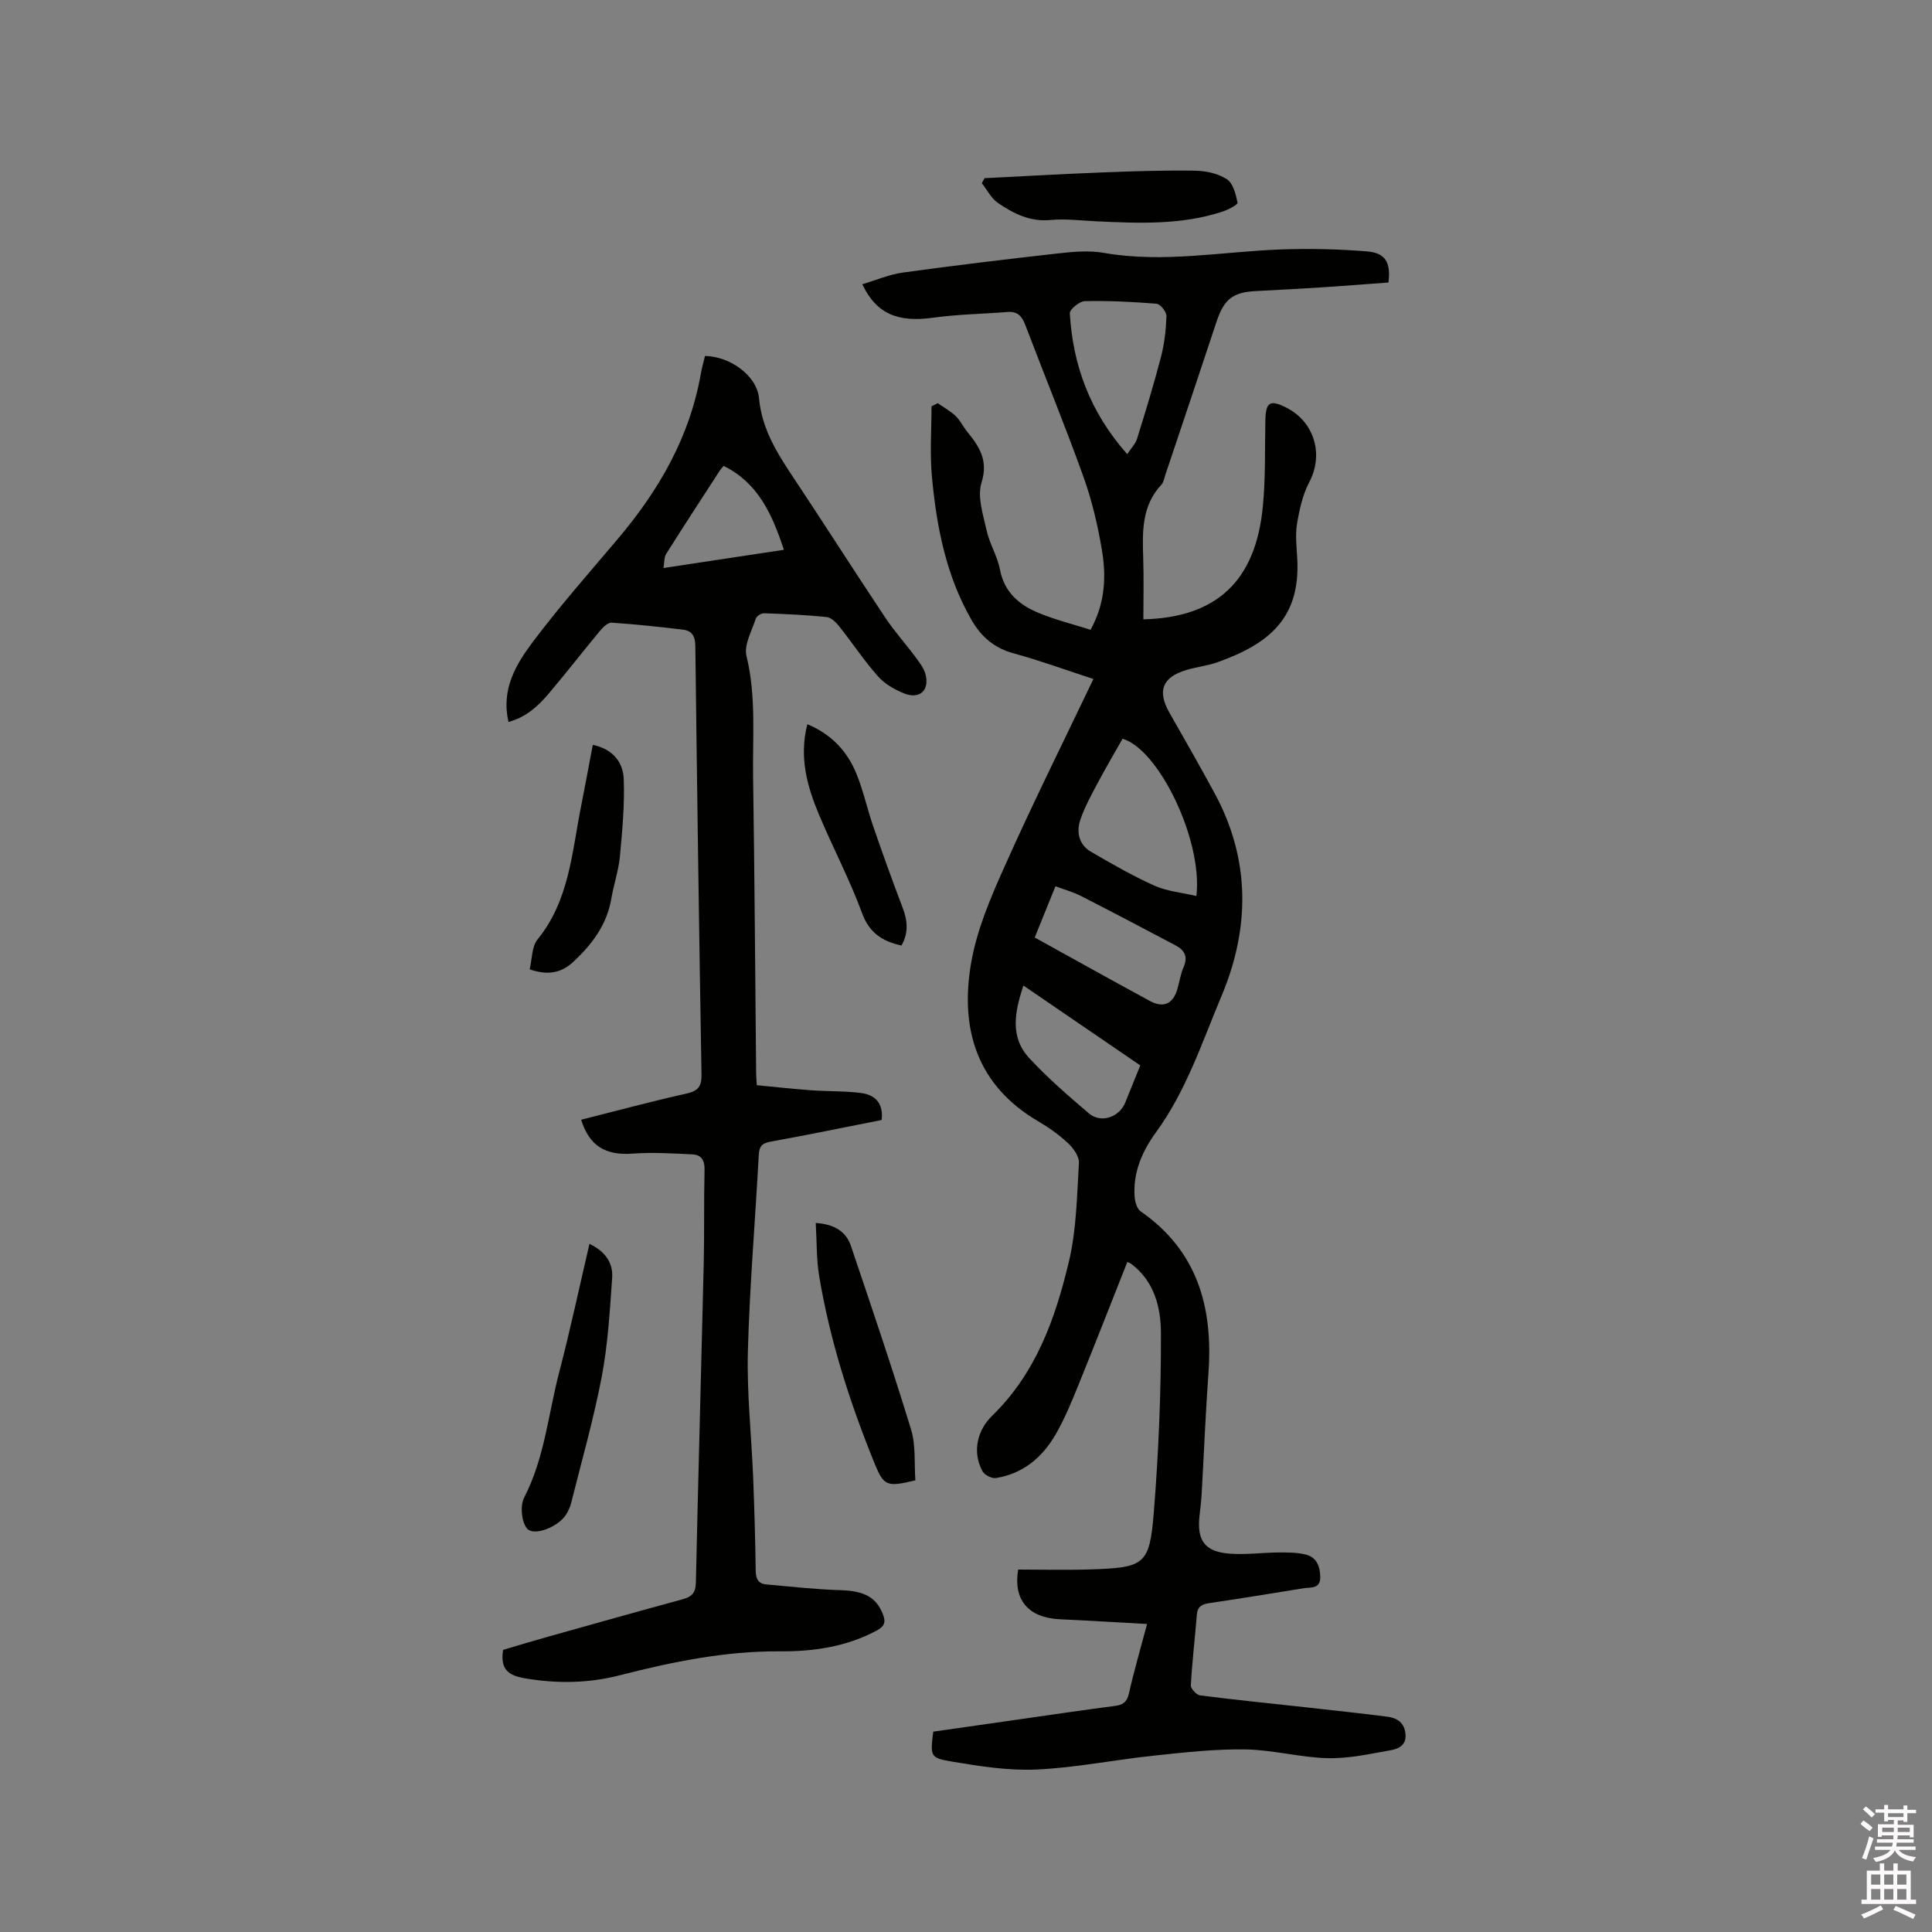 <svg enable-background="new 0 0 400 400" viewBox="0 0 400 400" xmlns="http://www.w3.org/2000/svg"><rect x="0" y="0" width="400" height="400" fill="#808080" stroke="none"/><path d="m385.2 377.6.6-.7c.6.4 1.3.9 1.9 1.5l-.6.7c-.8-.5-1.4-1-1.9-1.5zm.3 7.1c.6-1.4 1.1-2.9 1.5-4.5.3.1.6.3.9.4-.5 1.4-1 2.9-1.5 4.4zm.2-10.1.6-.6c.7.5 1.3 1.1 1.9 1.6l-.7.7c-.6-.6-1.2-1.2-1.8-1.7zm8.4-.8h.8v.9h1.8v.7h-1.8v1.8h-.8v-.3h-1.2v.9h3.3v2.6h-.8v-.4h-2.5c0 .3 0 .6-.1.8h3.4v.7h-3.5c0 .3-.1.6-.1.8h4v.7h-3.5c.7.9 1.9 1.3 3.6 1.5-.2.2-.4.5-.6.9-1.9-.3-3.2-1.1-3.8-2.3-.5 1.1-1.8 2-3.9 2.4-.2-.3-.4-.5-.6-.8 1.9-.4 3.1-.9 3.6-1.7h-3.2v-.7h3.5c.1-.2.1-.5.2-.8h-3.3v-.7h3.4c0-.2 0-.5 0-.8h-2.4v.3h-.8v-2.6h3.3v-.9h-1.2v.3h-.8v-1.8h-1.8v-.7h1.8v-.9h.8v.9h3.2zm-4.4 5.5h2.4c0-.3 0-.6 0-.9h-2.4zm1.2-3.1h3.2v-.8h-3.2zm4.4 2.2h-2.4v.9h2.5v-.9z" fill="#fcfafa"/><path d="m389.2 385.8h.9v1.5h1.9v-1.5h.9v1.5h2.7v6h1.1v.9h-11.3v-.9h1.1v-6h2.7zm.2 8.7.5.8c-1.2.6-2.5 1.3-4 1.9-.2-.3-.3-.6-.6-.8 1.6-.6 3-1.3 4.1-1.9zm-2-4.3h1.9v-2.1h-1.9zm0 3.1h1.9v-2.2h-1.9zm2.7-3.1h1.9v-2.1h-1.9zm0 3.1h1.9v-2.2h-1.9zm2.4 1.3c1.4.6 2.7 1.2 4.1 1.8l-.5.9c-1.5-.7-2.8-1.4-4.1-1.9zm2.2-6.5h-1.9v2.1h1.9zm-1.9 5.2h1.9v-2.2h-1.9z" fill="#fcfafa"/><g fill="#010100"><path d="m226.38 140.58c-5.49-1.79-10.96-3.79-16.55-5.32-3.99-1.09-6.67-3.42-8.66-6.86-5.31-9.22-7.28-19.39-8.23-29.77-.44-4.8-.08-9.67-.08-14.51.43-.21.87-.43 1.3-.64 1.24.87 2.61 1.62 3.7 2.66.98.94 1.58 2.25 2.45 3.32 2.5 3.07 4.33 5.89 2.9 10.48-.91 2.92.34 6.63 1.06 9.89.62 2.77 2.23 5.32 2.76 8.09.91 4.76 4.04 7.35 8.08 9.01 3.39 1.4 6.99 2.29 10.68 3.46 3.05-5.52 3.27-11.1 2.33-16.64-.87-5.09-2.06-10.2-3.81-15.05-3.79-10.56-8.05-20.94-12.04-31.43-.69-1.82-1.61-2.84-3.65-2.68-5.15.41-10.35.48-15.46 1.19-7.22 1.01-11.73-.78-14.63-6.93 2.85-.85 5.58-2.03 8.41-2.42 10.8-1.49 21.63-2.79 32.46-4 3.03-.34 6.21-.59 9.17-.07 12.33 2.16 24.51-.29 36.76-.72 5.89-.2 11.82-.07 17.7.41 3.84.31 4.95 2.3 4.43 6.44-4.33.32-8.73.67-13.13.96-4.76.31-9.52.57-14.29.81-4.84.25-6.63 1.69-8.19 6.41-3.49 10.55-7.04 21.08-10.57 31.62-.23.7-.35 1.55-.82 2.05-4.1 4.38-3.95 9.75-3.77 15.19.14 4.23.03 8.47.03 12.7 15.2-.39 23.28-7.94 24.75-23.47.56-5.89.39-11.85.51-17.79.08-3.74.99-4.29 4.39-2.55 5.83 2.99 7.69 9.73 4.72 15.36-1.39 2.63-2.07 5.74-2.56 8.71-.39 2.37-.06 4.87.06 7.3.63 12.23-5.9 17.53-16.52 21.32-2.08.74-4.34.97-6.47 1.61-5 1.51-6.04 4.36-3.45 8.9 3.15 5.51 6.3 11.03 9.32 16.61 7.46 13.75 7.33 27.97 1.42 42.01-4.04 9.6-7.3 19.62-13.57 28.21-2.83 3.88-4.77 8.31-4.41 13.32.08 1.05.48 2.49 1.24 3.02 11.79 8.19 15.01 19.87 14.05 33.42-.6 8.34-.93 16.7-1.41 25.05-.09 1.59-.29 3.17-.46 4.75-.53 4.97 1.17 7.28 6.26 7.66 3.35.25 6.76-.22 10.14-.25 1.88-.01 3.83-.01 5.63.44 2.28.57 2.98 2.54 2.98 4.72 0 2.44-1.97 2.01-3.45 2.25-6.48 1.04-12.96 2.12-19.46 3.07-1.59.23-2.5.69-2.64 2.45-.39 4.86-.97 9.71-1.24 14.57-.04.69 1.17 2 1.91 2.09 7.22.93 14.48 1.65 21.72 2.45 5.68.63 11.36 1.24 17.03 1.96 2.03.26 3.55 1.2 3.78 3.58.22 2.32-1.43 3.08-3.03 3.36-4.33.76-8.73 1.76-13.08 1.65-5.69-.14-11.36-1.73-17.04-1.81-6.32-.1-12.67.62-18.97 1.29-8.11.85-16.16 2.5-24.28 2.87-5.84.27-11.8-.69-17.61-1.66-4.44-.74-4.38-1.14-3.76-6.18 5.53-.79 11.17-1.6 16.8-2.4 6.92-.99 13.84-2.02 20.77-2.92 1.7-.22 2.53-.78 2.94-2.58 1.04-4.63 2.38-9.19 3.76-14.39-6.27-.34-12.17-.71-18.07-.98-6.6-.31-9.67-4.12-8.62-10.29 5.02 0 9.96.13 14.89-.03 11.29-.36 12.31-.93 13.19-11.77.99-12.33 1.51-24.74 1.48-37.11-.01-5.27-1.33-10.79-6.16-14.38-.24-.18-.55-.27-.8-.39-3.4 8.57-6.72 17.1-10.17 25.59-1.39 3.43-2.82 6.88-4.65 10.07-2.74 4.77-6.76 8.18-12.38 9.07-.86.14-2.36-.62-2.78-1.39-2.3-4.25-.87-8.72 1.97-11.48 9.14-8.89 13.12-20.2 15.92-31.97 1.57-6.6 1.66-13.58 2.07-20.41.08-1.34-1.17-3.06-2.28-4.1-1.84-1.72-3.96-3.22-6.14-4.5-12.77-7.48-16.23-19.19-13.91-32.73 1.16-6.77 3.95-13.38 6.79-19.7 5.82-13.07 12.19-25.86 18.54-39.15zm21.32 44.93c1.36-11.5-7.77-30.38-15.29-32.56-1.68 2.98-3.45 5.97-5.08 9.04-1.33 2.51-2.74 5.03-3.65 7.71-.87 2.56-.32 5.19 2.21 6.66 4.3 2.5 8.63 4.99 13.16 7.02 2.59 1.16 5.58 1.41 8.65 2.13zm-14.32-91.48c.89-1.35 1.73-2.18 2.03-3.17 1.75-5.64 3.49-11.29 4.97-17.01.71-2.73 1.03-5.6 1.12-8.41.03-.87-1.25-2.48-2.03-2.55-4.94-.41-9.91-.65-14.87-.54-1.1.02-3.16 1.71-3.11 2.53.65 10.7 4.11 20.35 11.89 29.15zm-19.15 100.07c8.17 4.51 15.99 8.89 23.88 13.16 2.82 1.52 4.8.54 5.66-2.52.43-1.52.67-3.13 1.3-4.56.93-2.11.16-3.47-1.63-4.42-6.52-3.45-13.05-6.89-19.63-10.25-1.63-.83-3.44-1.33-5.29-2.02-1.48 3.68-2.82 6.98-4.29 10.61zm21.85 26.48c-8.09-5.53-15.98-10.92-24.19-16.53-1.85 5.54-2.81 10.69 1.22 15.04 3.8 4.1 8.07 7.79 12.33 11.42 2.48 2.12 6.29.82 7.53-2.23.99-2.45 1.98-4.89 3.11-7.7z"/><path d="m120.32 231.83c7.42-1.87 14.57-3.81 21.79-5.41 2.46-.55 3.17-1.51 3.13-3.99-.51-29.57-.92-59.14-1.28-88.72-.02-1.97-.7-3.12-2.51-3.34-4.93-.6-9.87-1.12-14.83-1.45-.78-.05-1.8.96-2.42 1.71-3.59 4.32-7.03 8.77-10.66 13.05-2.18 2.56-4.67 4.83-8.26 5.79-1.58-6.77 1.57-11.96 5.08-16.63 5.53-7.35 11.64-14.27 17.58-21.3 8.48-10.03 14.88-21.09 17.17-34.22.22-1.23.57-2.44.85-3.62 5.13.07 10.75 4.03 11.19 8.77.59 6.35 3.72 11.3 7.07 16.34 6.4 9.61 12.6 19.36 19 28.97 1.93 2.9 4.28 5.51 6.36 8.31.8 1.08 1.69 2.24 2.03 3.5.88 3.34-1.2 5.26-4.44 3.97-1.98-.79-4.03-1.99-5.42-3.56-2.87-3.24-5.27-6.88-7.97-10.28-.67-.85-1.69-1.87-2.64-1.97-4.3-.44-8.64-.63-12.97-.78-.57-.02-1.53.59-1.69 1.11-.82 2.55-2.49 5.43-1.93 7.72 2.03 8.31 1.25 16.67 1.37 25 .31 20.46.43 40.92.63 61.38.01.63.06 1.25.13 2.5 3.76.36 7.5.77 11.25 1.05 3.48.25 7 .12 10.44.58 2.79.38 4.57 2.1 4.17 5.57-7.63 1.51-15.28 3.09-22.96 4.48-1.83.33-2.39.97-2.49 2.82-.72 13.55-1.89 27.08-2.25 40.63-.23 8.66.74 17.34 1.09 26.02.26 6.46.44 12.93.53 19.39.02 1.67.55 2.68 2.19 2.82 5.13.46 10.27 1.03 15.41 1.19 4.8.15 7.3 1.4 8.71 4.91.69 1.72.37 2.58-1.32 3.48-6.28 3.35-13.08 4.32-19.99 4.27-11.35-.07-22.3 2.18-33.19 4.97-6.47 1.66-12.92 1.74-19.51.63-3.41-.57-5.25-1.76-4.6-5.9 2.77-.82 5.86-1.76 8.96-2.63 9.38-2.63 18.75-5.28 28.15-7.83 1.89-.51 2.75-1.28 2.8-3.4.49-22.04 1.11-44.07 1.63-66.11.15-6.46.01-12.94.17-19.4.05-1.99-.67-3.14-2.52-3.22-4.1-.19-8.23-.46-12.3-.16-5.63.41-8.99-1.48-10.73-7.01zm29.5-135.37c-.3.36-.59.66-.81 1-3.72 5.73-7.46 11.46-11.1 17.24-.43.69-.34 1.71-.54 2.9 8.6-1.3 16.58-2.51 24.93-3.77-2.46-7.41-5.33-13.84-12.48-17.37z"/><path d="m168.89 253.2c3.91.26 6.29 1.8 7.29 4.77 4.26 12.62 8.55 25.24 12.44 37.97 1.02 3.33.64 7.08.9 10.54-5.99 1.47-6.56 1.17-8.53-3.69-5.07-12.5-9.17-25.29-11.39-38.6-.58-3.5-.48-7.12-.71-10.99z"/><path d="m122.04 257.53c3.31 1.57 4.92 3.98 4.7 7.03-.48 6.85-.88 13.76-2.16 20.49-1.68 8.81-4.16 17.46-6.34 26.17-.2.81-.58 1.6-1.02 2.32-1.57 2.59-6.79 4.67-8.17 2.85-1.11-1.47-1.38-4.68-.52-6.35 4.22-8.18 4.98-17.25 7.24-25.91 2.27-8.68 4.14-17.47 6.27-26.6z"/><path d="m203.84 36.89c8.2-.41 16.41-.88 24.62-1.2 6.34-.25 12.68-.45 19.02-.35 2.23.04 4.74.59 6.55 1.78 1.29.85 1.84 3.11 2.19 4.85.08.4-1.95 1.46-3.14 1.85-8.52 2.79-17.3 2.41-26.08 2-3.17-.15-6.37-.57-9.5-.27-4.25.41-7.65-1.33-10.87-3.52-1.4-.95-2.25-2.71-3.35-4.1.19-.34.37-.69.56-1.04z"/><path d="m109.66 200.69c.52-2.11.41-4.7 1.64-6.2 6.54-8.03 7.09-17.9 8.97-27.37.84-4.23 1.62-8.47 2.46-12.9 4.14.86 6.28 3.58 6.41 7.08.2 5.34-.3 10.72-.8 16.06-.28 2.93-1.28 5.78-1.77 8.69-.92 5.39-3.97 9.44-7.83 13.05-2.5 2.33-5.26 2.91-9.08 1.59z"/><path d="m186.64 195.76c-4.07-.91-6.67-2.66-8.16-6.71-2.55-6.92-6.02-13.51-8.89-20.32-2.47-5.88-4.19-11.95-2.44-18.79 5.02 2.09 8.3 5.63 10.2 10.34 1.42 3.51 2.22 7.27 3.46 10.86 1.92 5.57 3.91 11.12 6.01 16.62 1.04 2.7 1.38 5.26-.18 8z"/></g></svg>